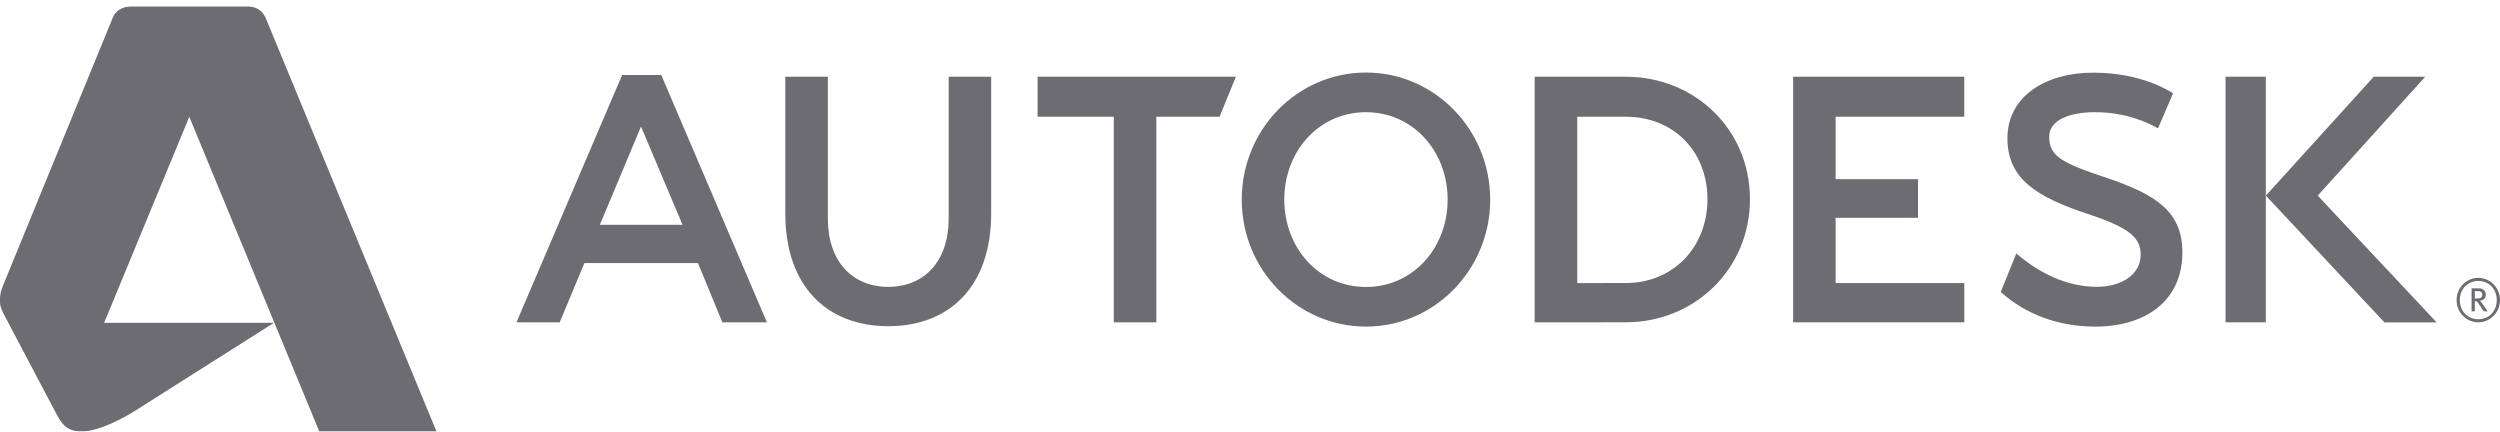 <svg width="168" height="29" viewBox="0 0 168 29" fill="none" xmlns="http://www.w3.org/2000/svg">
<g id="Group" opacity="0.65">
<path id="Vector" d="M167.782 20.166C167.782 20.913 167.255 21.452 166.54 21.452C165.829 21.452 165.299 20.913 165.299 20.166C165.299 19.42 165.829 18.879 166.54 18.879C167.255 18.879 167.782 19.42 167.782 20.166ZM168.001 20.166C168.001 19.341 167.347 18.672 166.54 18.672C165.738 18.672 165.082 19.341 165.082 20.166C165.082 20.992 165.738 21.659 166.54 21.659C167.347 21.659 168.001 20.992 168.001 20.166Z" fill="#1E1D28"/>
<path id="Vector_2" d="M166.811 19.812C166.811 20.032 166.632 20.056 166.46 20.056H166.307V19.566H166.532C166.737 19.566 166.811 19.667 166.811 19.812ZM167.174 20.922L166.821 20.415C166.759 20.325 166.714 20.263 166.645 20.211C166.9 20.177 167.047 20.035 167.047 19.812C167.047 19.582 166.889 19.375 166.584 19.375H166.09V20.922H166.307V20.23C166.426 20.23 166.471 20.268 166.544 20.38L166.91 20.922H167.174Z" fill="#1E1D28"/>
<path id="Vector_3" d="M43.076 8.504L40.31 15.107H45.867L43.076 8.504ZM51.537 21.66H48.541L46.904 17.677H39.272L37.612 21.66H34.707L41.809 5.039H44.435L51.537 21.66Z" fill="#1E1D28"/>
<path id="Vector_4" d="M77.706 21.66H74.846V7.844H69.727V5.156H83.053L81.955 7.844H77.706V21.66Z" fill="#1E1D28"/>
<path id="Vector_5" d="M131.999 7.844H123.355V12.041H128.891V14.637H123.355V19.023H132.002V21.66H120.5V5.156H131.999V7.844Z" fill="#1E1D28"/>
<path id="Vector_6" d="M152.263 21.66H149.559V5.156H152.263V21.66Z" fill="#1E1D28"/>
<path id="Vector_7" d="M140.764 7.54C139.116 7.54 137.714 8.05 137.707 9.169C137.698 10.48 138.503 10.934 141.538 11.943C144.893 13.071 146.675 14.218 146.656 17.008C146.639 20.154 144.261 21.947 140.79 21.947C138.333 21.947 136.129 21.132 134.449 19.622L135.496 17.033C137.02 18.339 138.867 19.265 140.863 19.274C142.61 19.283 143.853 18.413 143.853 17.127C143.853 16.05 143.245 15.334 140.3 14.38C136.923 13.248 134.883 12.068 134.899 9.255C134.919 6.458 137.485 4.867 140.711 4.883C143.939 4.899 145.756 6.106 146.031 6.269L145.018 8.623C144.359 8.259 142.914 7.54 140.764 7.54Z" fill="#1E1D28"/>
<path id="Vector_8" d="M155.752 13.146L162.976 5.156H159.515L152.266 13.146L160.232 21.663H163.741L155.752 13.146Z" fill="#1E1D28"/>
<path id="Vector_9" d="M91.792 19.284C88.62 19.284 86.304 16.656 86.304 13.412C86.304 10.169 88.62 7.54 91.792 7.54C94.963 7.54 97.281 10.169 97.281 13.412C97.281 16.656 94.963 19.284 91.792 19.284ZM91.792 4.875C87.181 4.875 83.445 8.698 83.445 13.412C83.445 18.127 87.181 21.947 91.792 21.947C96.401 21.947 100.14 18.127 100.14 13.412C100.14 8.698 96.401 4.875 91.792 4.875Z" fill="#1E1D28"/>
<path id="Vector_10" d="M109.252 19.019L105.992 19.021V7.846H109.265C112.435 7.846 114.74 10.144 114.74 13.385C114.74 16.627 112.421 19.019 109.252 19.019ZM109.252 5.156H103.129V21.66L109.252 21.658C113.86 21.658 117.597 18.098 117.597 13.385C117.597 8.671 113.86 5.156 109.252 5.156Z" fill="#1E1D28"/>
<path id="Vector_11" d="M66.607 14.347C66.607 19.267 63.784 21.92 59.69 21.92C55.596 21.92 52.773 19.267 52.773 14.347V5.156H55.632V14.694C55.632 17.581 57.29 19.276 59.69 19.276C62.093 19.276 63.75 17.581 63.75 14.694V5.156H66.607V14.347Z" fill="#1E1D28"/>
<path id="Vector_12" d="M5.48 28.996C4.685 28.996 4.272 28.689 3.875 27.977L0.254 21.112C0.004 20.62 0 20.456 0 20.102L5.692 20.358L6.995 21.69H18.413L8.932 27.695C8.47 27.975 6.713 28.996 5.48 28.996Z" fill="#1E1D28"/>
<path id="Vector_13" d="M7 21.688H2.077C0.589 21.688 0 20.893 0 20.1C0 19.598 0.158 19.324 0.376 18.766L7.552 1.251L7.629 1.097L7.728 0.939L7.935 0.733L8.238 0.568L8.677 0.469L9.432 0.489L14.419 2.384L12.733 7.82L7 21.688Z" fill="#1E1D28"/>
<path id="Vector_14" fill-rule="evenodd" clip-rule="evenodd" d="M21.457 28.997L10.131 1.58C9.936 1.114 9.623 0.511 8.813 0.511C8.09 0.511 7.745 0.869 7.551 1.254C7.651 0.977 7.956 0.438 8.838 0.438H16.655C17.376 0.438 17.721 0.871 17.879 1.268L29.332 28.997H21.457Z" fill="#1E1D28"/>
</g>
</svg>
